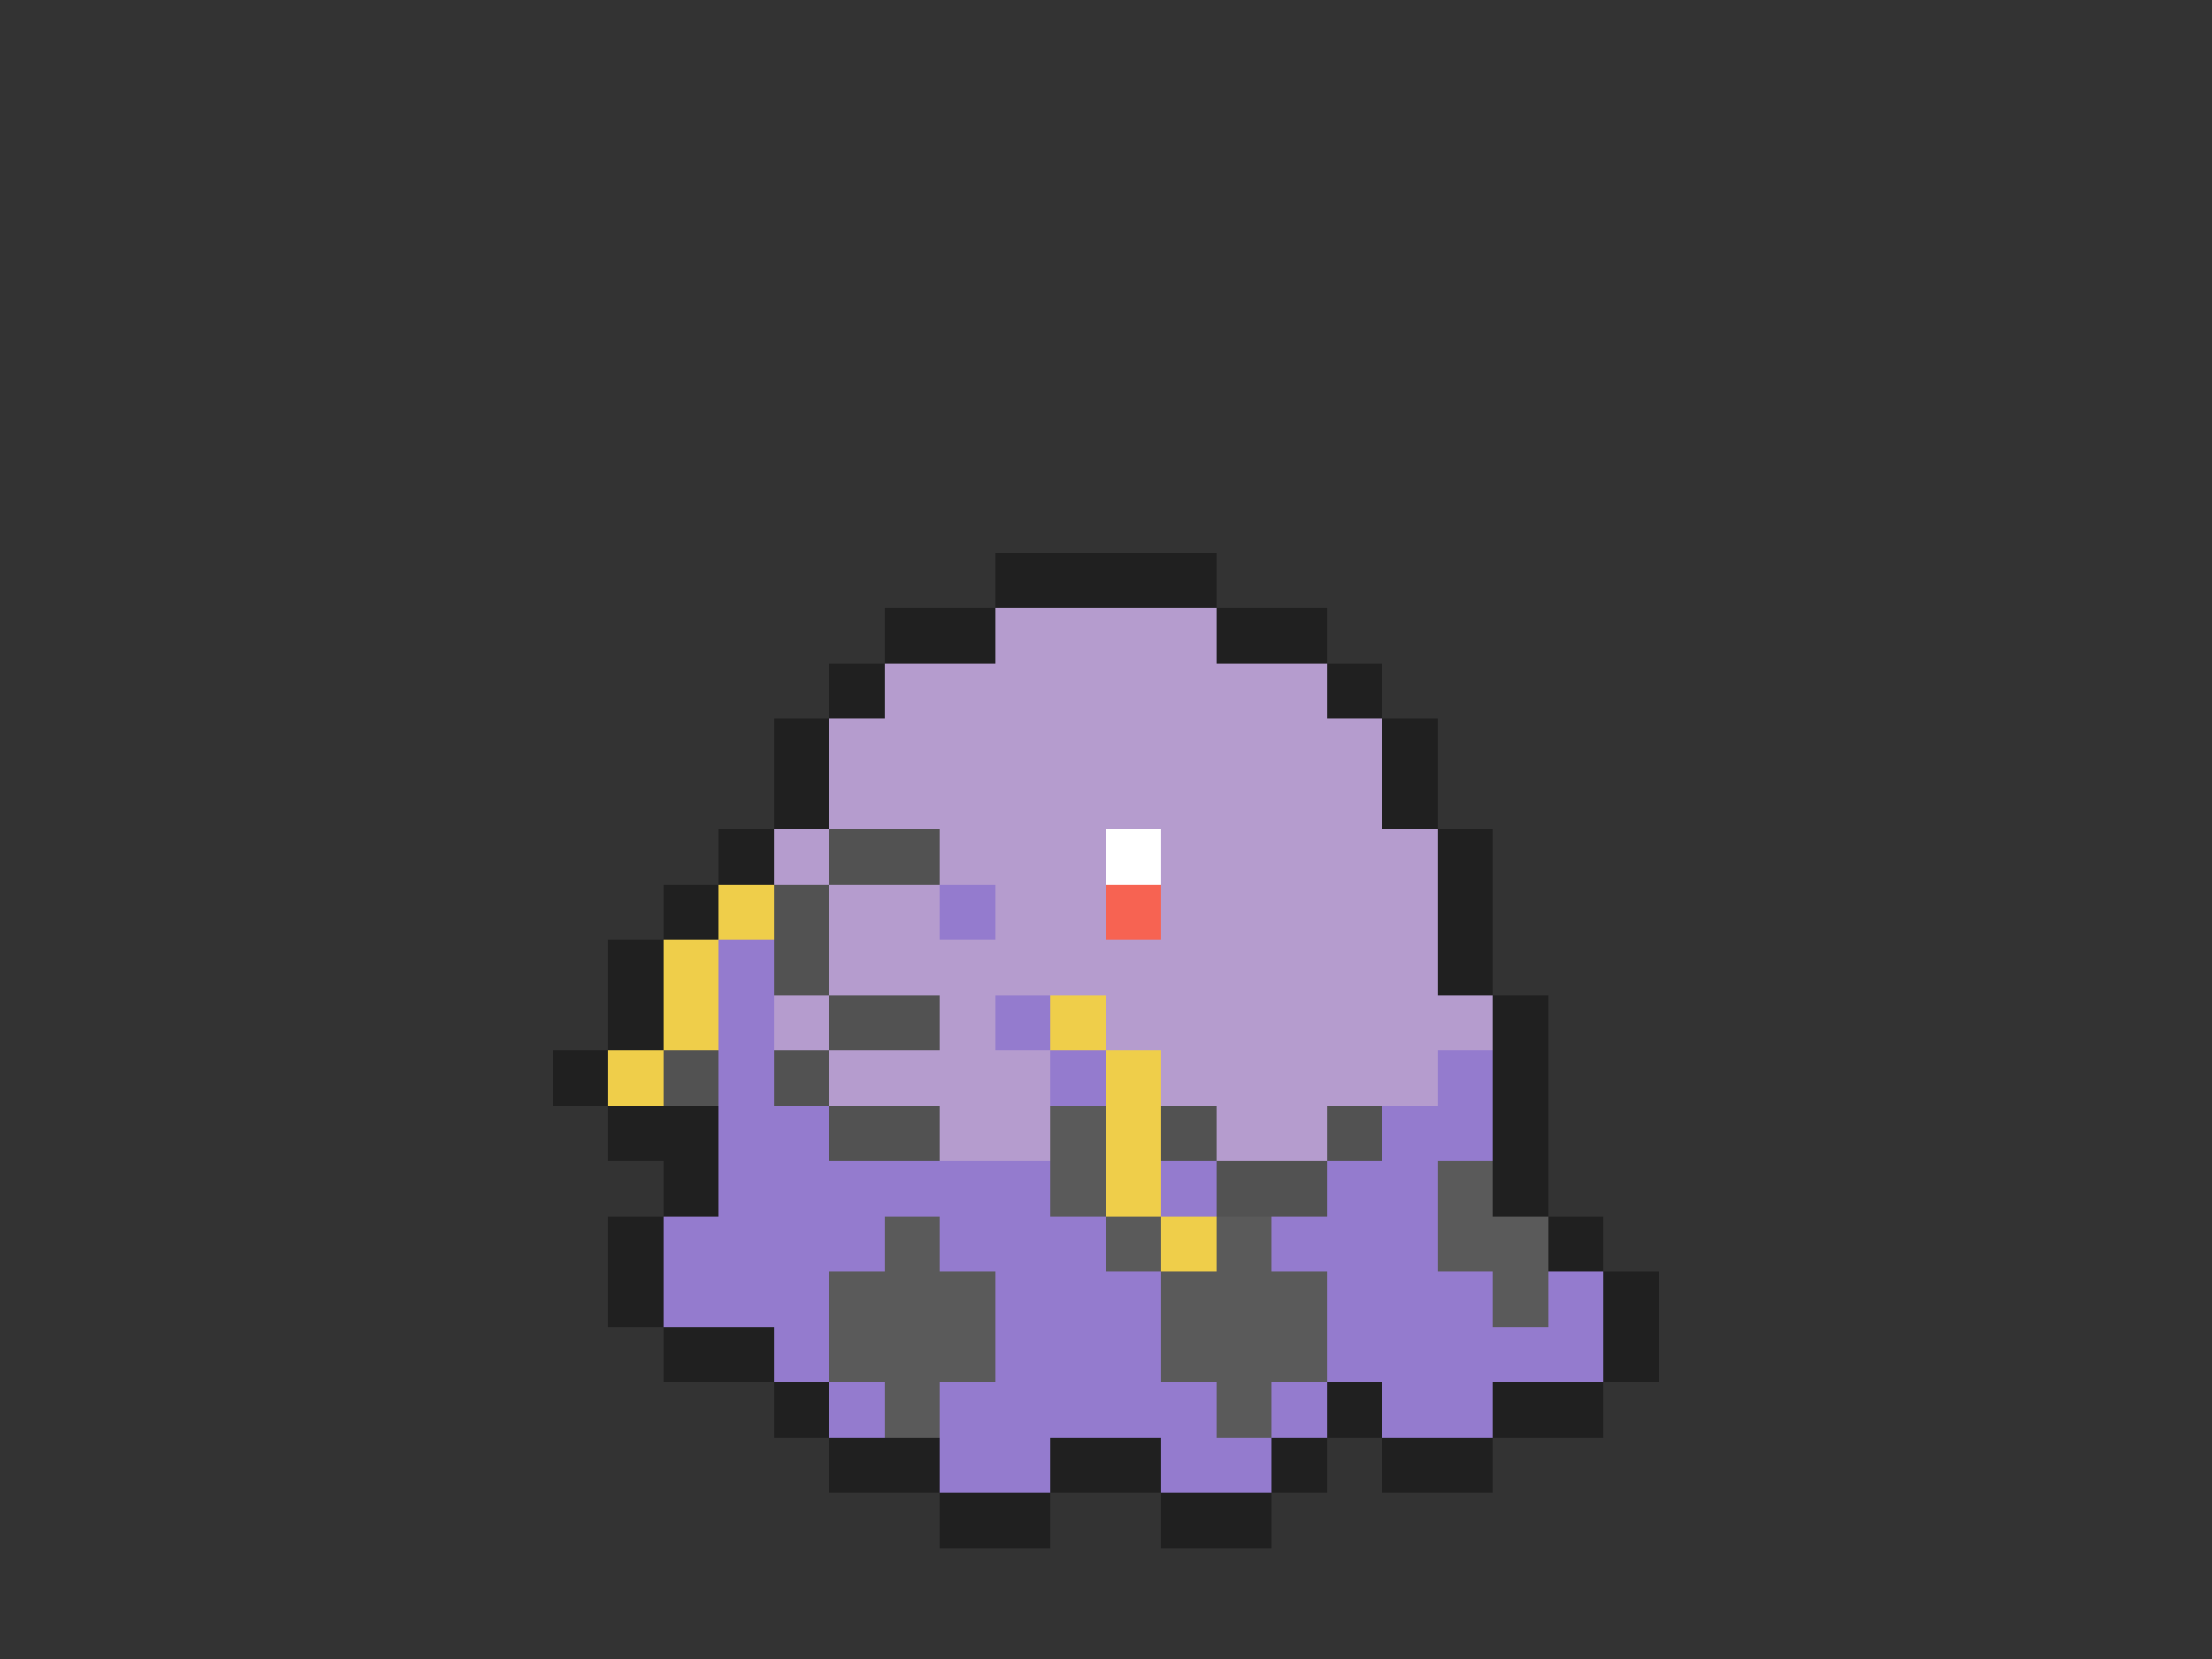 <svg xmlns="http://www.w3.org/2000/svg" viewBox="0 -0.5 40 30" shape-rendering="crispEdges">
<rect x="0" y="-0.5" width="40" height="30" fill="#333333" stroke="none"/>
<path stroke="#202020" d="M18 10h4M16 11h2M22 11h2M15 12h1M24 12h1M14 13h1M25 13h1M14 14h1M25 14h1M13 15h1M26 15h1M12 16h1M26 16h1M11 17h1M26 17h1M11 18h1M27 18h1M10 19h1M27 19h1M11 20h2M27 20h1M12 21h1M27 21h1M11 22h1M28 22h1M11 23h1M29 23h1M12 24h2M29 24h1M14 25h1M24 25h1M27 25h2M15 26h2M19 26h2M23 26h1M25 26h2M17 27h2M21 27h2" />
<path stroke="#b59cce" d="M18 11h4M16 12h8M15 13h10M15 14h10M14 15h1M17 15h3M21 15h5M15 16h2M18 16h2M21 16h5M15 17h11M14 18h1M17 18h1M20 18h7M15 19h4M21 19h5M17 20h2M22 20h2" />
<path stroke="#525252" d="M15 15h2M14 16h1M14 17h1M15 18h2M12 19h1M14 19h1M15 20h2M21 20h1M24 20h1M22 21h2" />
<path stroke="#ffffff" d="M20 15h1" />
<path stroke="#efce4a" d="M13 16h1M12 17h1M12 18h1M19 18h1M11 19h1M20 19h1M20 20h1M20 21h1M21 22h1" />
<path stroke="#947bce" d="M17 16h1M13 17h1M13 18h1M18 18h1M13 19h1M19 19h1M26 19h1M13 20h2M25 20h2M13 21h6M21 21h1M24 21h2M12 22h4M17 22h3M23 22h3M12 23h3M18 23h3M24 23h3M28 23h1M14 24h1M18 24h3M24 24h5M15 25h1M17 25h5M23 25h1M25 25h2M17 26h2M21 26h2" />
<path stroke="#f76352" d="M20 16h1" />
<path stroke="#5a5a5a" d="M19 20h1M19 21h1M26 21h1M16 22h1M20 22h1M22 22h1M26 22h2M15 23h3M21 23h3M27 23h1M15 24h3M21 24h3M16 25h1M22 25h1" />
</svg>